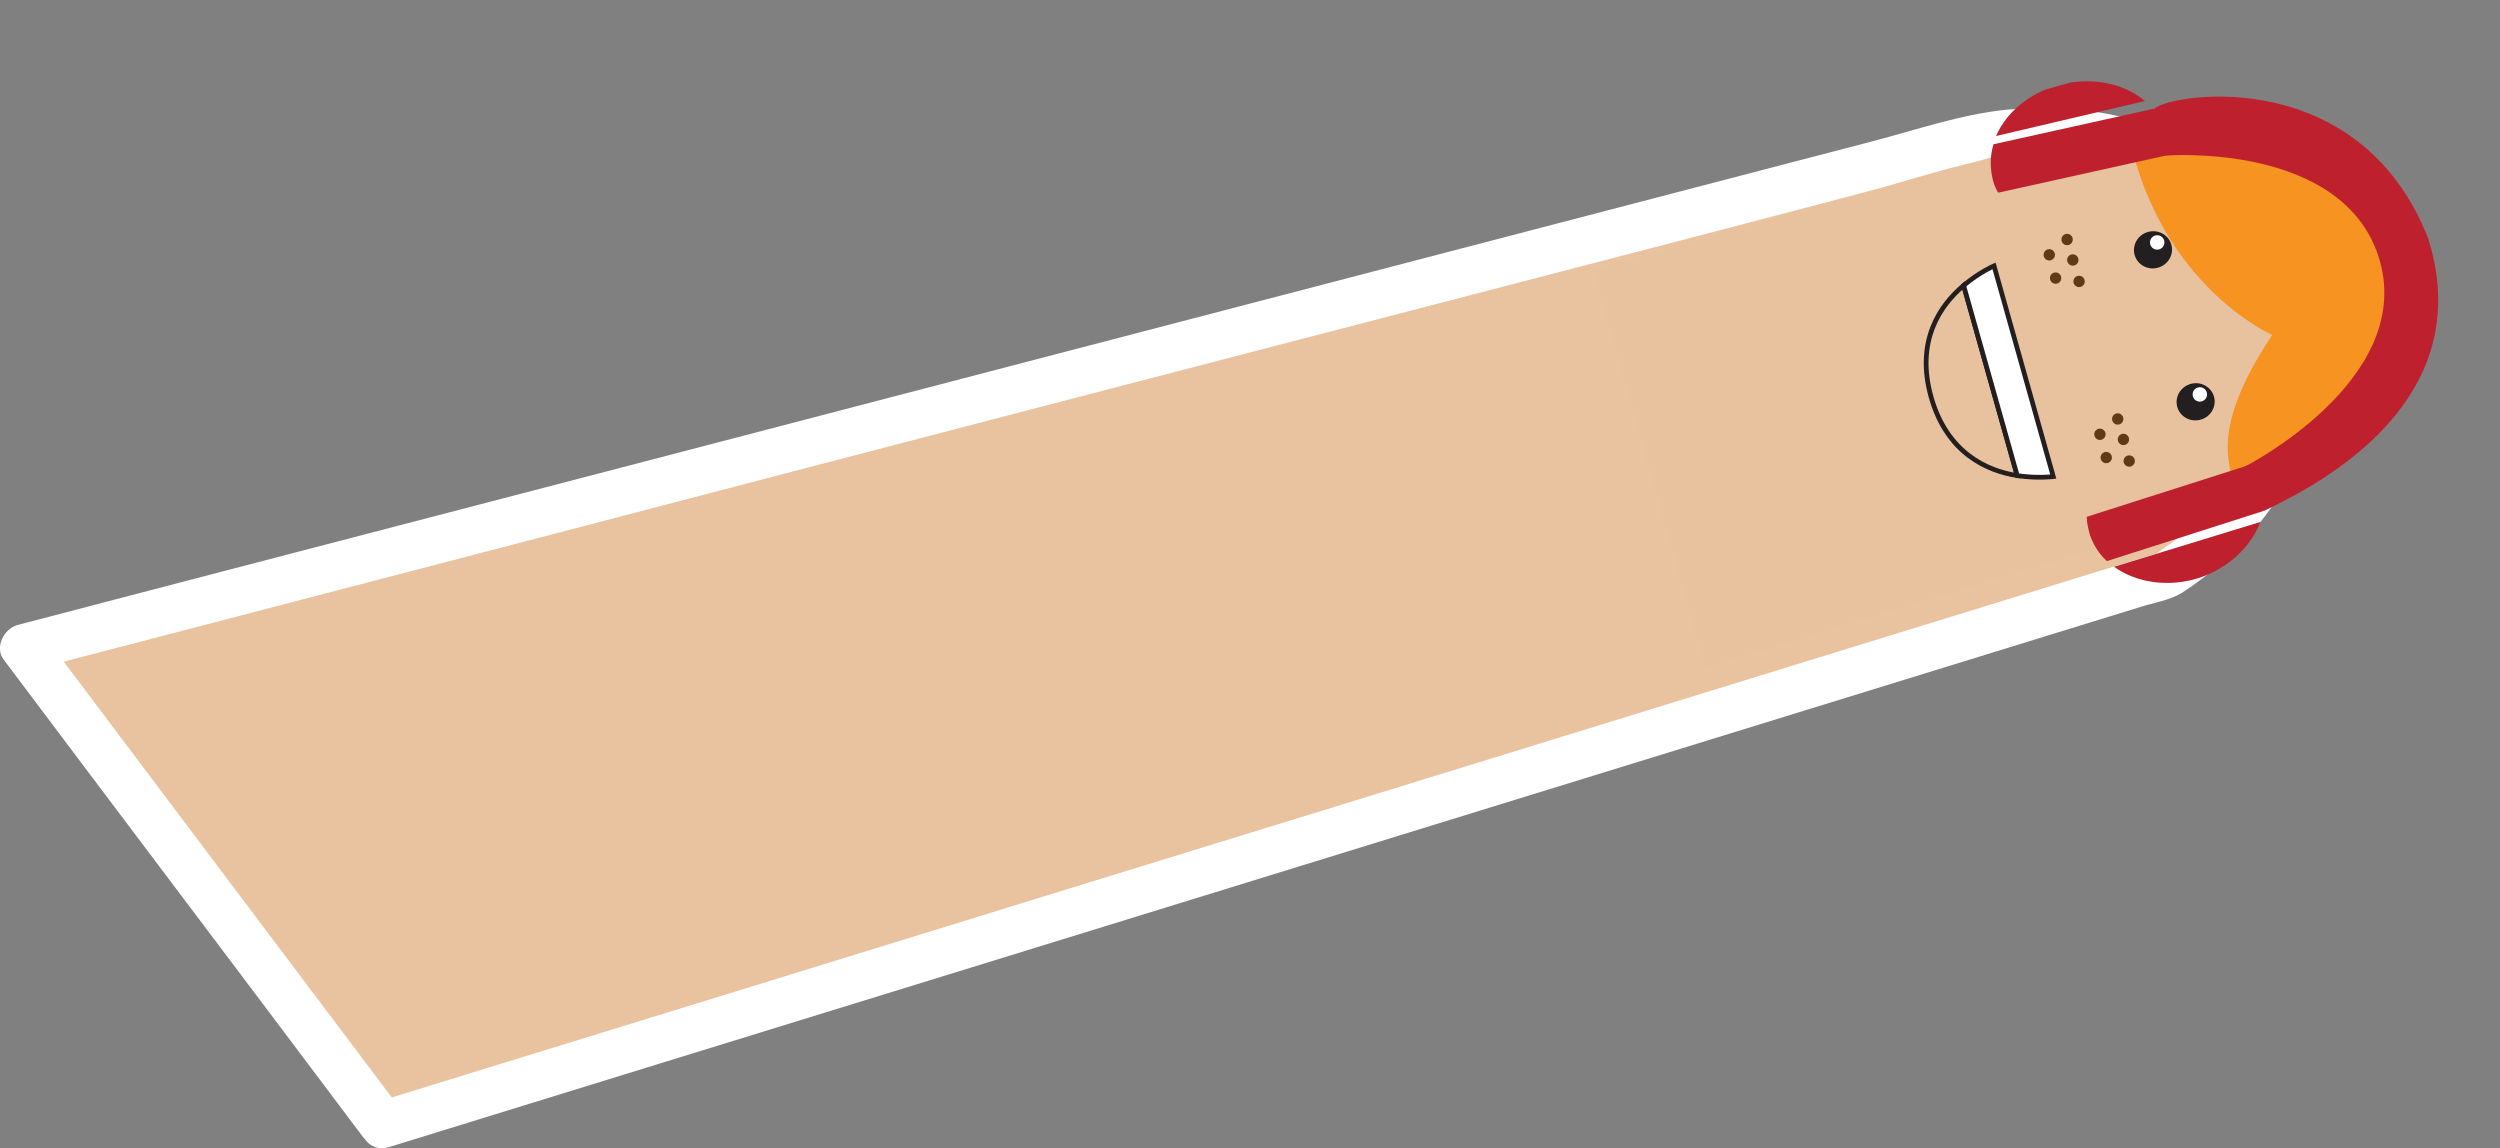 <!-- Generator: Adobe Illustrator 18.0.0, SVG Export Plug-In  -->
<svg version="1.1"
	 xmlns="http://www.w3.org/2000/svg" xmlns:xlink="http://www.w3.org/1999/xlink" xmlns:a="http://ns.adobe.com/AdobeSVGViewerExtensions/3.0/"
	 x="0px" y="0px" width="485.2px" height="222.9px" viewBox="0 0 485.2 222.9" enable-background="new 0 0 485.2 222.9"
	 xml:space="preserve">
<rect x="0" y="0" width="485.2" height="222.9" fill="#808080" stroke="none"/>
<defs>
</defs>
<g>
	<g>
		<g>
			<path fill="#E9C2A0" d="M74.3,218.3l346.2-106.7c0,0,36.6-22.1,21.6-57.5c-14.8-35.9-56.8-27.5-56.8-27.5L4.6,125.7L74.3,218.3z"
				/>
			<g>
				<path fill="#FFFFFF" d="M75.6,222.6c35.3-10.9,70.6-21.8,106-32.7c60.1-18.5,120.2-37.1,180.3-55.6c17.8-5.5,35.7-11,53.5-16.5
					c2.5-0.8,5.7-1.3,8-2.7c11-7.1,20-17.7,24.6-30c7.2-19.4-1.9-42-17.8-54.1c-11.4-8.6-27-11-40.9-9.7c-8.7,0.9-17.4,3.9-25.8,6.1
					c-52.8,13.8-105.6,27.5-158.4,41.3C148.7,83.4,92.5,98.1,36.3,112.7c-11,2.9-21.9,5.7-32.9,8.6c-2.6,0.7-4.5,4.3-2.7,6.7
					c23.2,30.9,46.5,61.7,69.7,92.6c3.5,4.6,11.4,0.1,7.9-4.6C55,185.1,31.8,154.2,8.6,123.4c-0.9,2.2-1.8,4.5-2.7,6.7
					c33.8-8.8,67.5-17.6,101.3-26.4C169.1,87.5,231,71.4,293,55.3c23.1-6,46.2-12,69.3-18.1c8.4-2.2,17.1-5.3,25.7-6.6
					c-1.3,0.2,1.2-0.1,1.6-0.2c1.1-0.1,2.3-0.2,3.4-0.2c3.2-0.2,6.4,0,9.7,0.3c7.8,0.7,15.4,3.4,21.9,7.8
					c17.1,11.6,21,35.6,10.4,52.6c-3.4,5.4-8.2,10.4-13.2,14.2c-1.1,0.8-2.2,1.6-3.4,2.4c-0.5,0.3,1.7-0.6,0.5-0.2
					c-3.9,1.2-7.8,2.4-11.7,3.6c-50.2,15.5-100.3,30.9-150.5,46.4c-54,16.6-107.9,33.3-161.9,49.9c-7.2,2.2-14.5,4.5-21.7,6.7
					C67.5,215.6,69.9,224.4,75.6,222.6z"/>
			</g>
		</g>
	</g>
	<g>
		<defs>
			
				<rect id="SVGID_1_" x="346.2" y="-9.6" transform="matrix(0.271 0.963 -0.963 0.271 355.222 -330.66)" width="99.4" height="157.6"/>
		</defs>
		<clipPath id="SVGID_2_">
			<use xlink:href="#SVGID_1_"  overflow="visible"/>
		</clipPath>
		<g clip-path="url(#SVGID_2_)">
			<path fill="#E8C19F" d="M256.4,154.1l-0.5-1.7l171.4-52.1c0,0,49.2-16,38.4-54.3c-10-35.6-59.5-21-59.5-21L235.8,72.9l-1.2-4.5"
				/>
		</g>
		
			<ellipse transform="matrix(0.271 0.963 -0.963 0.271 385.55 -353.534)" clip-path="url(#SVGID_2_)" fill="#231F20" cx="426.2" cy="77.8" rx="3.6" ry="3.7"/>
		
			<ellipse transform="matrix(0.271 0.963 -0.963 0.271 384.827 -355.261)" clip-path="url(#SVGID_2_)" fill="#FFFFFF" cx="426.9" cy="76.4" rx="1.4" ry="1.4"/>
		
			<ellipse transform="matrix(0.271 0.963 -0.963 0.271 351.115 -367.042)" clip-path="url(#SVGID_2_)" fill="#231F20" cx="417.9" cy="48.3" rx="3.6" ry="3.7"/>
		
			<ellipse transform="matrix(0.271 0.963 -0.963 0.271 350.392 -368.769)" clip-path="url(#SVGID_2_)" fill="#FFFFFF" cx="418.6" cy="46.9" rx="1.4" ry="1.4"/>
		
			<ellipse transform="matrix(0.271 0.963 -0.963 0.271 377.727 -336.459)" clip-path="url(#SVGID_2_)" fill="#603A17" cx="411" cy="81.1" rx="1.1" ry="1.1"/>
		
			<ellipse transform="matrix(0.271 0.963 -0.963 0.271 382.387 -334.632)" clip-path="url(#SVGID_2_)" fill="#603A17" cx="412.1" cy="85.1" rx="1.1" ry="1.1"/>
		
			<ellipse transform="matrix(0.271 0.963 -0.963 0.271 387.23 -332.732)" clip-path="url(#SVGID_2_)" fill="#603A17" cx="413.3" cy="89.3" rx="1.1" ry="1.1"/>
		
			<ellipse transform="matrix(0.271 0.963 -0.963 0.271 383.317 -328.884)" clip-path="url(#SVGID_2_)" fill="#603A17" cx="408.8" cy="88.6" rx="1.1" ry="1.1"/>
		
			<ellipse transform="matrix(0.271 0.963 -0.963 0.271 378.107 -330.928)" clip-path="url(#SVGID_2_)" fill="#603A17" cx="407.5" cy="84.1" rx="1.1" ry="1.1"/>
		
			<ellipse transform="matrix(0.271 0.963 -0.963 0.271 337.044 -352.418)" clip-path="url(#SVGID_2_)" fill="#603A17" cx="401.2" cy="46.3" rx="1.1" ry="1.1"/>
		
			<ellipse transform="matrix(0.271 0.963 -0.963 0.271 341.704 -350.591)" clip-path="url(#SVGID_2_)" fill="#603A17" cx="402.3" cy="50.3" rx="1.1" ry="1.1"/>
		
			<ellipse transform="matrix(0.271 0.963 -0.963 0.271 346.547 -348.691)" clip-path="url(#SVGID_2_)" fill="#603A17" cx="403.5" cy="54.4" rx="1.1" ry="1.1"/>
		
			<ellipse transform="matrix(0.271 0.963 -0.963 0.271 342.634 -344.844)" clip-path="url(#SVGID_2_)" fill="#603A17" cx="399" cy="53.8" rx="1.1" ry="1.1"/>
		
			<ellipse transform="matrix(0.271 0.963 -0.963 0.271 337.424 -346.888)" clip-path="url(#SVGID_2_)" fill="#603A17" cx="397.7" cy="49.3" rx="1.1" ry="1.1"/>
		<g clip-path="url(#SVGID_2_)">
			<path fill="none" stroke="#231F20" stroke-width="0.921" stroke-miterlimit="10" d="M374.8,77.1c3.1,10.9,10.9,14.3,16.7,15.2
				l-10.4-36.9C376.6,59.2,371.7,66.1,374.8,77.1z"/>
			<path fill="#FFFFFF" stroke="#231F20" stroke-width="0.921" stroke-miterlimit="10" d="M387,51.6c0,0-2.8,1.2-5.9,3.8l10.4,36.9
				c3.9,0.6,7,0.2,7,0.2L387,51.6z"/>
		</g>
		<path clip-path="url(#SVGID_2_)" fill="#BE202E" d="M400.8,16.2c-6.3,1.3-11.3,5.3-13.4,10.2l28.9-6.8
			C412.5,16.4,406.8,15,400.8,16.2z"/>
		<path clip-path="url(#SVGID_2_)" fill="#BE202E" d="M438.7,101.3l-28.4,8.7c4.3,3.1,10.6,4.1,16.7,2.1
			C432.7,110.1,436.9,106,438.7,101.3z"/>
		<path clip-path="url(#SVGID_2_)" fill="#F69321" d="M413.2,26.4C419.5,55.7,441,65,441,65c-12.8,19.2-8.4,26.6-5.5,33
			c13.7-7,36-22.9,28.4-50c-6.2-22.1-27.7-24.9-43-23.7L413.2,26.4z"/>
		<path clip-path="url(#SVGID_2_)" fill="#BE202E" d="M471.8,48.1L471.8,48.1c0-0.1,0-0.1,0-0.2c0-0.1,0-0.1,0-0.2l0,0
			c-12.9-35.6-50.5-29.6-53.7-26.6l2.2,9.1c0,0,35-2.8,41.6,20.5c6.5,23.3-26.3,39.9-26.3,39.9l3.7,8.6
			C447.7,95.1,480.3,79.7,471.8,48.1z"/>
		<path clip-path="url(#SVGID_2_)" fill="#BE202E" d="M420.9,27c-0.4-2.2-1.5-4.2-2.9-5.9L386.9,28c-0.6,2-0.7,4-0.3,6.1
			c0.2,1.2,0.6,2.3,1.2,3.3l33.4-7.4C421.2,29,421.1,28,420.9,27z"/>
		<path clip-path="url(#SVGID_2_)" fill="#BE202E" d="M437.6,89.9L405,100.3c0,1.2,0.3,2.3,0.6,3.5c0.7,2,1.8,3.7,3.3,5.1l30.3-9.7
			c0.4-2.2,0.3-4.4-0.4-6.5C438.6,91.7,438.1,90.8,437.6,89.9z"/>
	</g>
</g>
</svg>
